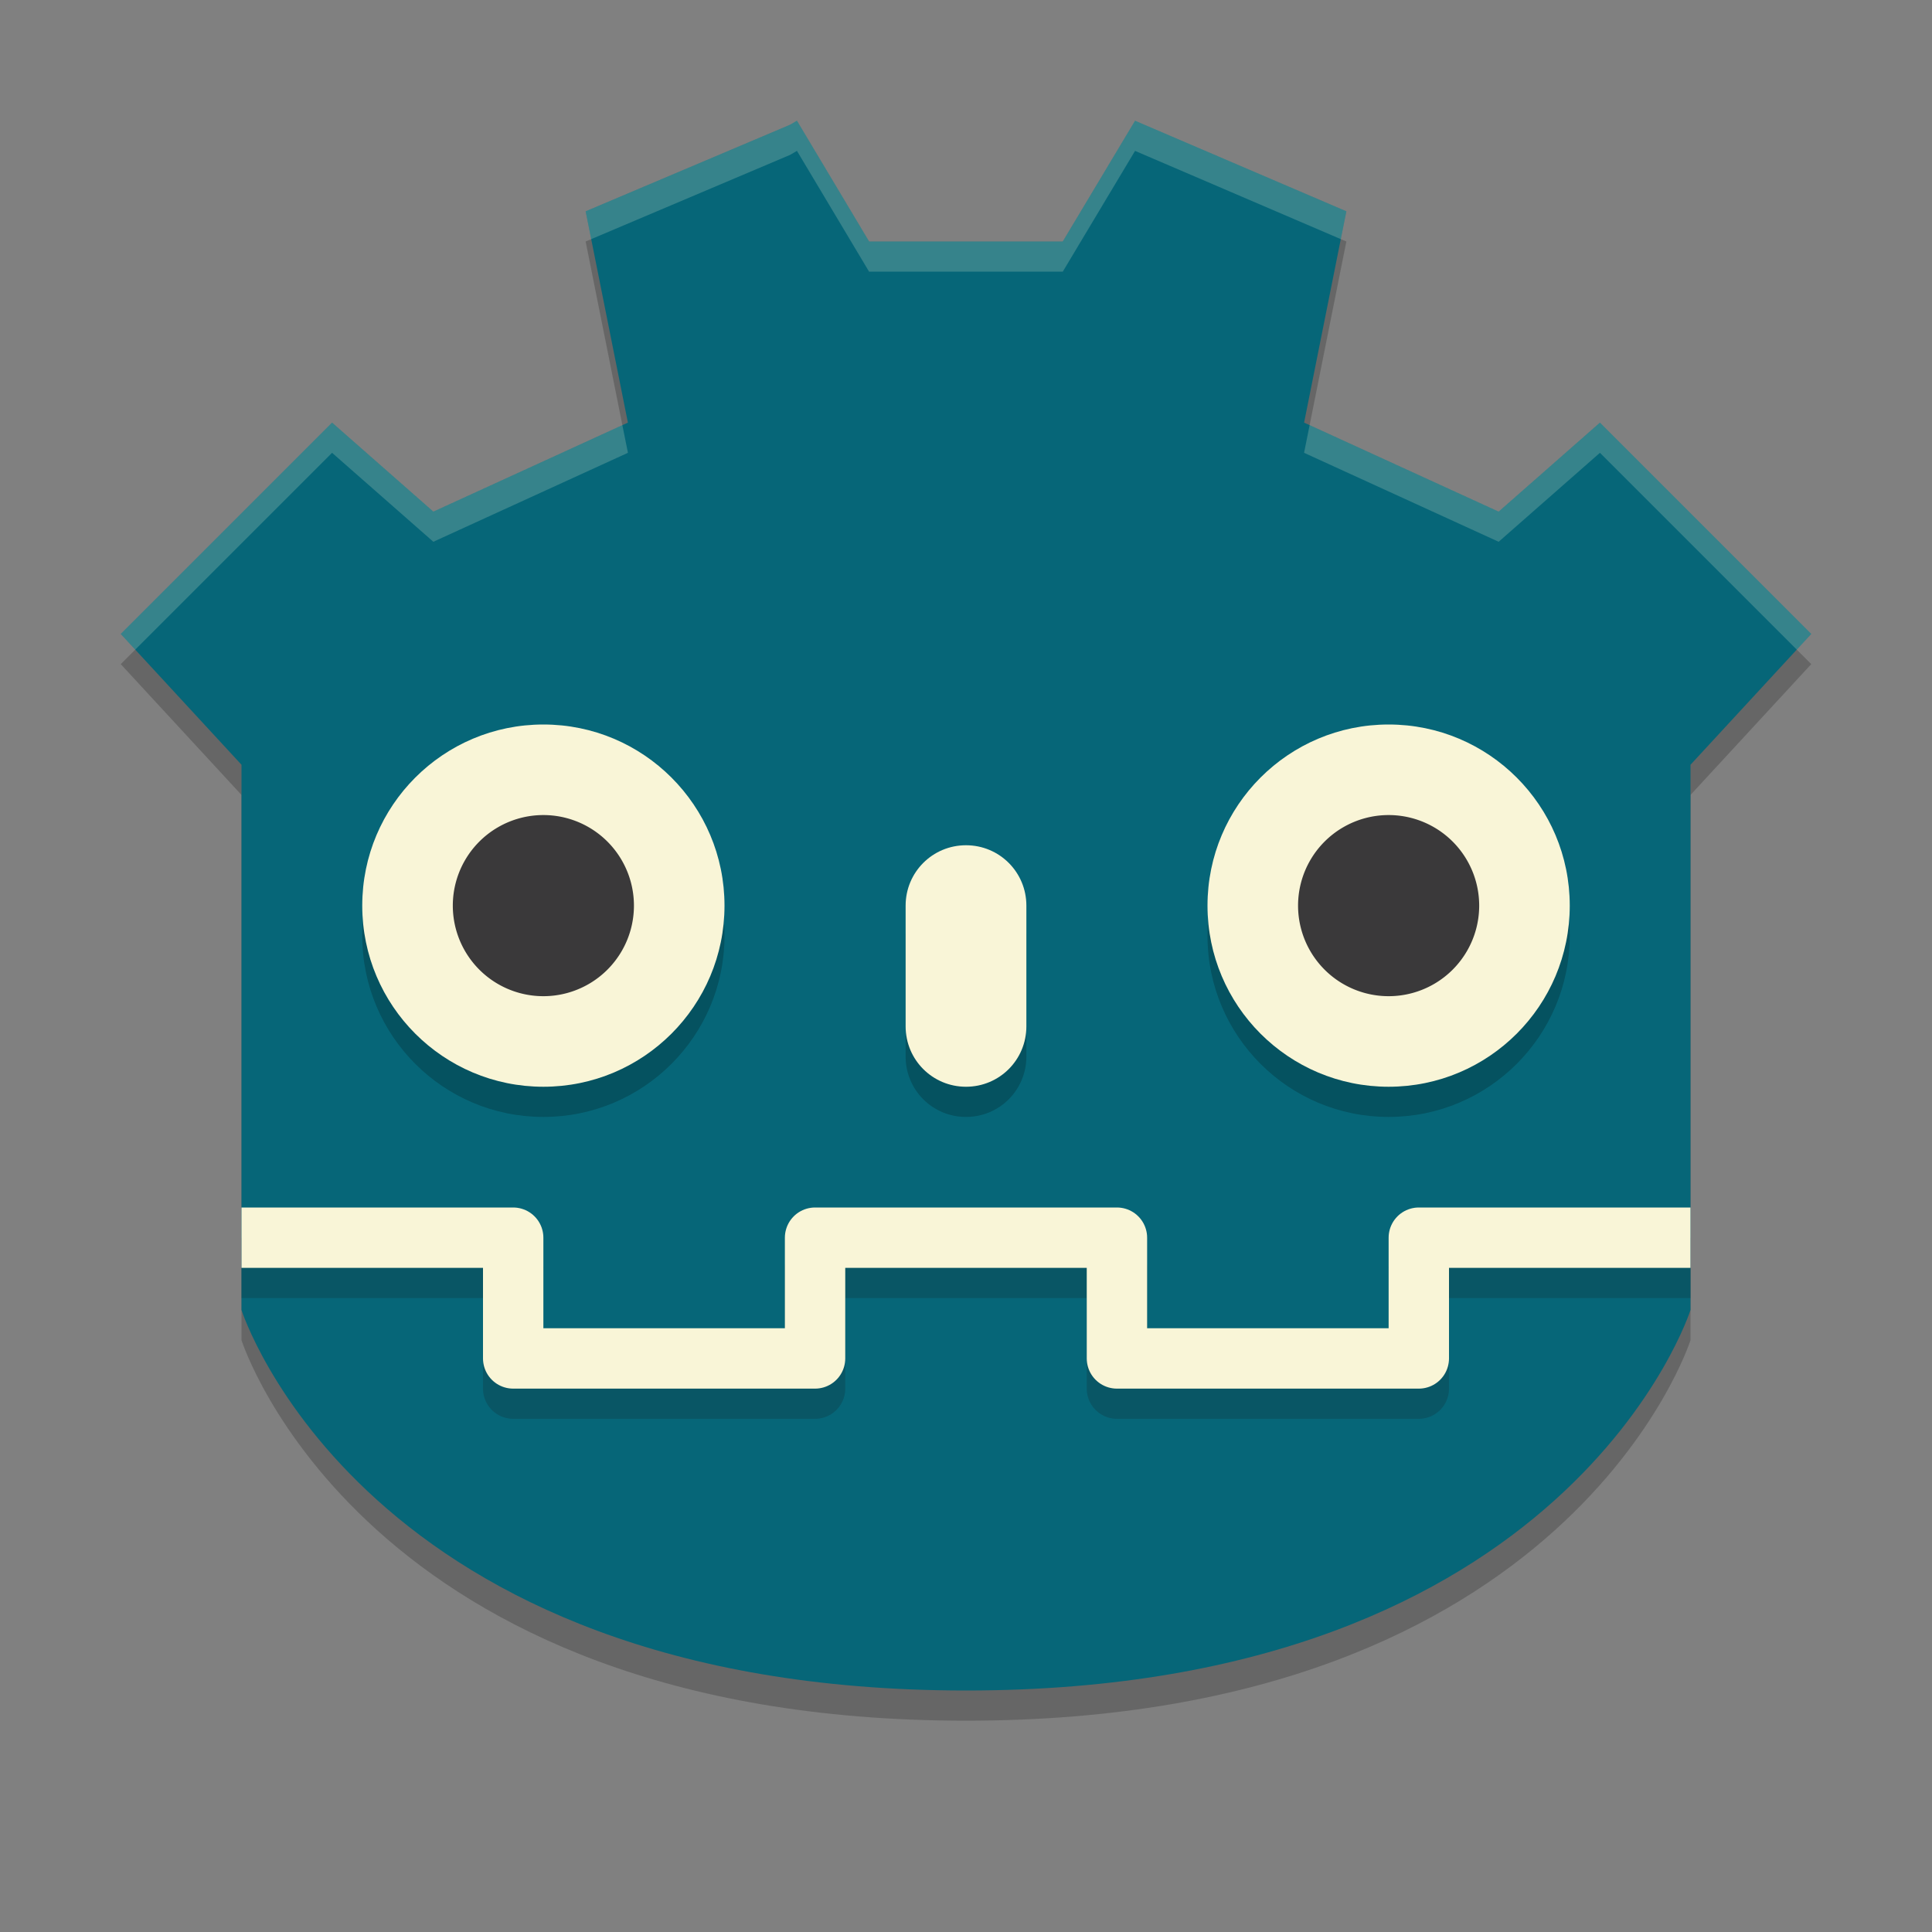 <svg xmlns="http://www.w3.org/2000/svg" width="64" height="64" version="1">
    <rect width="100%" height="100%" fill="#808080" stroke="none"/>
    <path d="M26.4 4.999l-.23.134L19.4 8l1.4 7-6.445 2.948L11 15l-7 7 4 4.334v14.511-1.118 4.668S12 57 32 57s24-12.605 24-12.605v-4.668 1.118-14.511L60 22l-7-7-3.355 2.948L43.2 15l1.4-7-7-3.001L35.205 9H28.79z" opacity=".2"/>
    <path d="M26.4 3.999l-.23.134L19.4 7l1.4 7-6.445 2.948L11 14l-7 7 4 4.334v14.511-1.118 4.668S12 56 32 56s24-12.605 24-12.605v-4.668 1.118-14.511L60 21l-7-7-3.355 2.948L43.2 14l1.4-7-7-3.001L35.205 8H28.79z" fill="#066678"/>
    <path d="M18 25c3.314 0 6 2.686 6 6s-2.686 6-6 6-6-2.686-6-6 2.686-6 6-6z" opacity=".2"/>
    <path d="M18 24c3.314 0 6 2.686 6 6s-2.686 6-6 6-6-2.686-6-6 2.686-6 6-6z" fill="#F9F5D7"/>
    <path d="M21 30a3 3 0 1 1-6 0 3 3 0 1 1 6 0z" fill="#3A393A"/>
    <path d="M32 29c1.108 0 2 .892 2 2v4c0 1.108-.892 2-2 2s-2-.892-2-2v-4c0-1.108.892-2 2-2z" opacity=".2"/>
    <path d="M32 28c1.108 0 2 .892 2 2v4c0 1.108-.892 2-2 2s-2-.892-2-2v-4c0-1.108.892-2 2-2z" fill="#F9F5D7"/>
    <path d="M46 25c3.314 0 6 2.686 6 6s-2.686 6-6 6-6-2.686-6-6 2.686-6 6-6z" opacity=".2"/>
    <path d="M46 24c3.314 0 6 2.686 6 6s-2.686 6-6 6-6-2.686-6-6 2.686-6 6-6z" fill="#F9F5D7"/>
    <path d="M49 30a3 3 0 1 1-6 0 3 3 0 1 1 6 0z" fill="#3A393A"/>
    <path d="M56 42h-9v4H37v-4h-5M8 42h9v4h10v-4h5" opacity=".2" fill="none" stroke="#151819" stroke-width="2" stroke-linejoin="round"/>
    <path d="M56 41h-9v4H37v-4h-5M8 41h9v4h10v-4h5" fill="none" stroke="#F9F5D7" stroke-width="2" stroke-linejoin="round"/>
    <path d="M26.4 3.998l-.23.135L19.4 7l.184.922 6.586-2.79.23-.134L28.79 9h6.415L37.6 4.998l6.816 2.924L44.6 7l-7-3.002L35.205 8H28.79L26.4 3.998zM11 14l-7 7 .48.52L11 15l3.355 2.947L20.801 15l-.184-.916-6.262 2.863L11 14zm42 0l-3.355 2.947-6.262-2.863-.184.916 6.446 2.947L53 15l6.52 6.52L60 21l-7-7z" fill="#F9F5D7" opacity=".2"/>
</svg>
